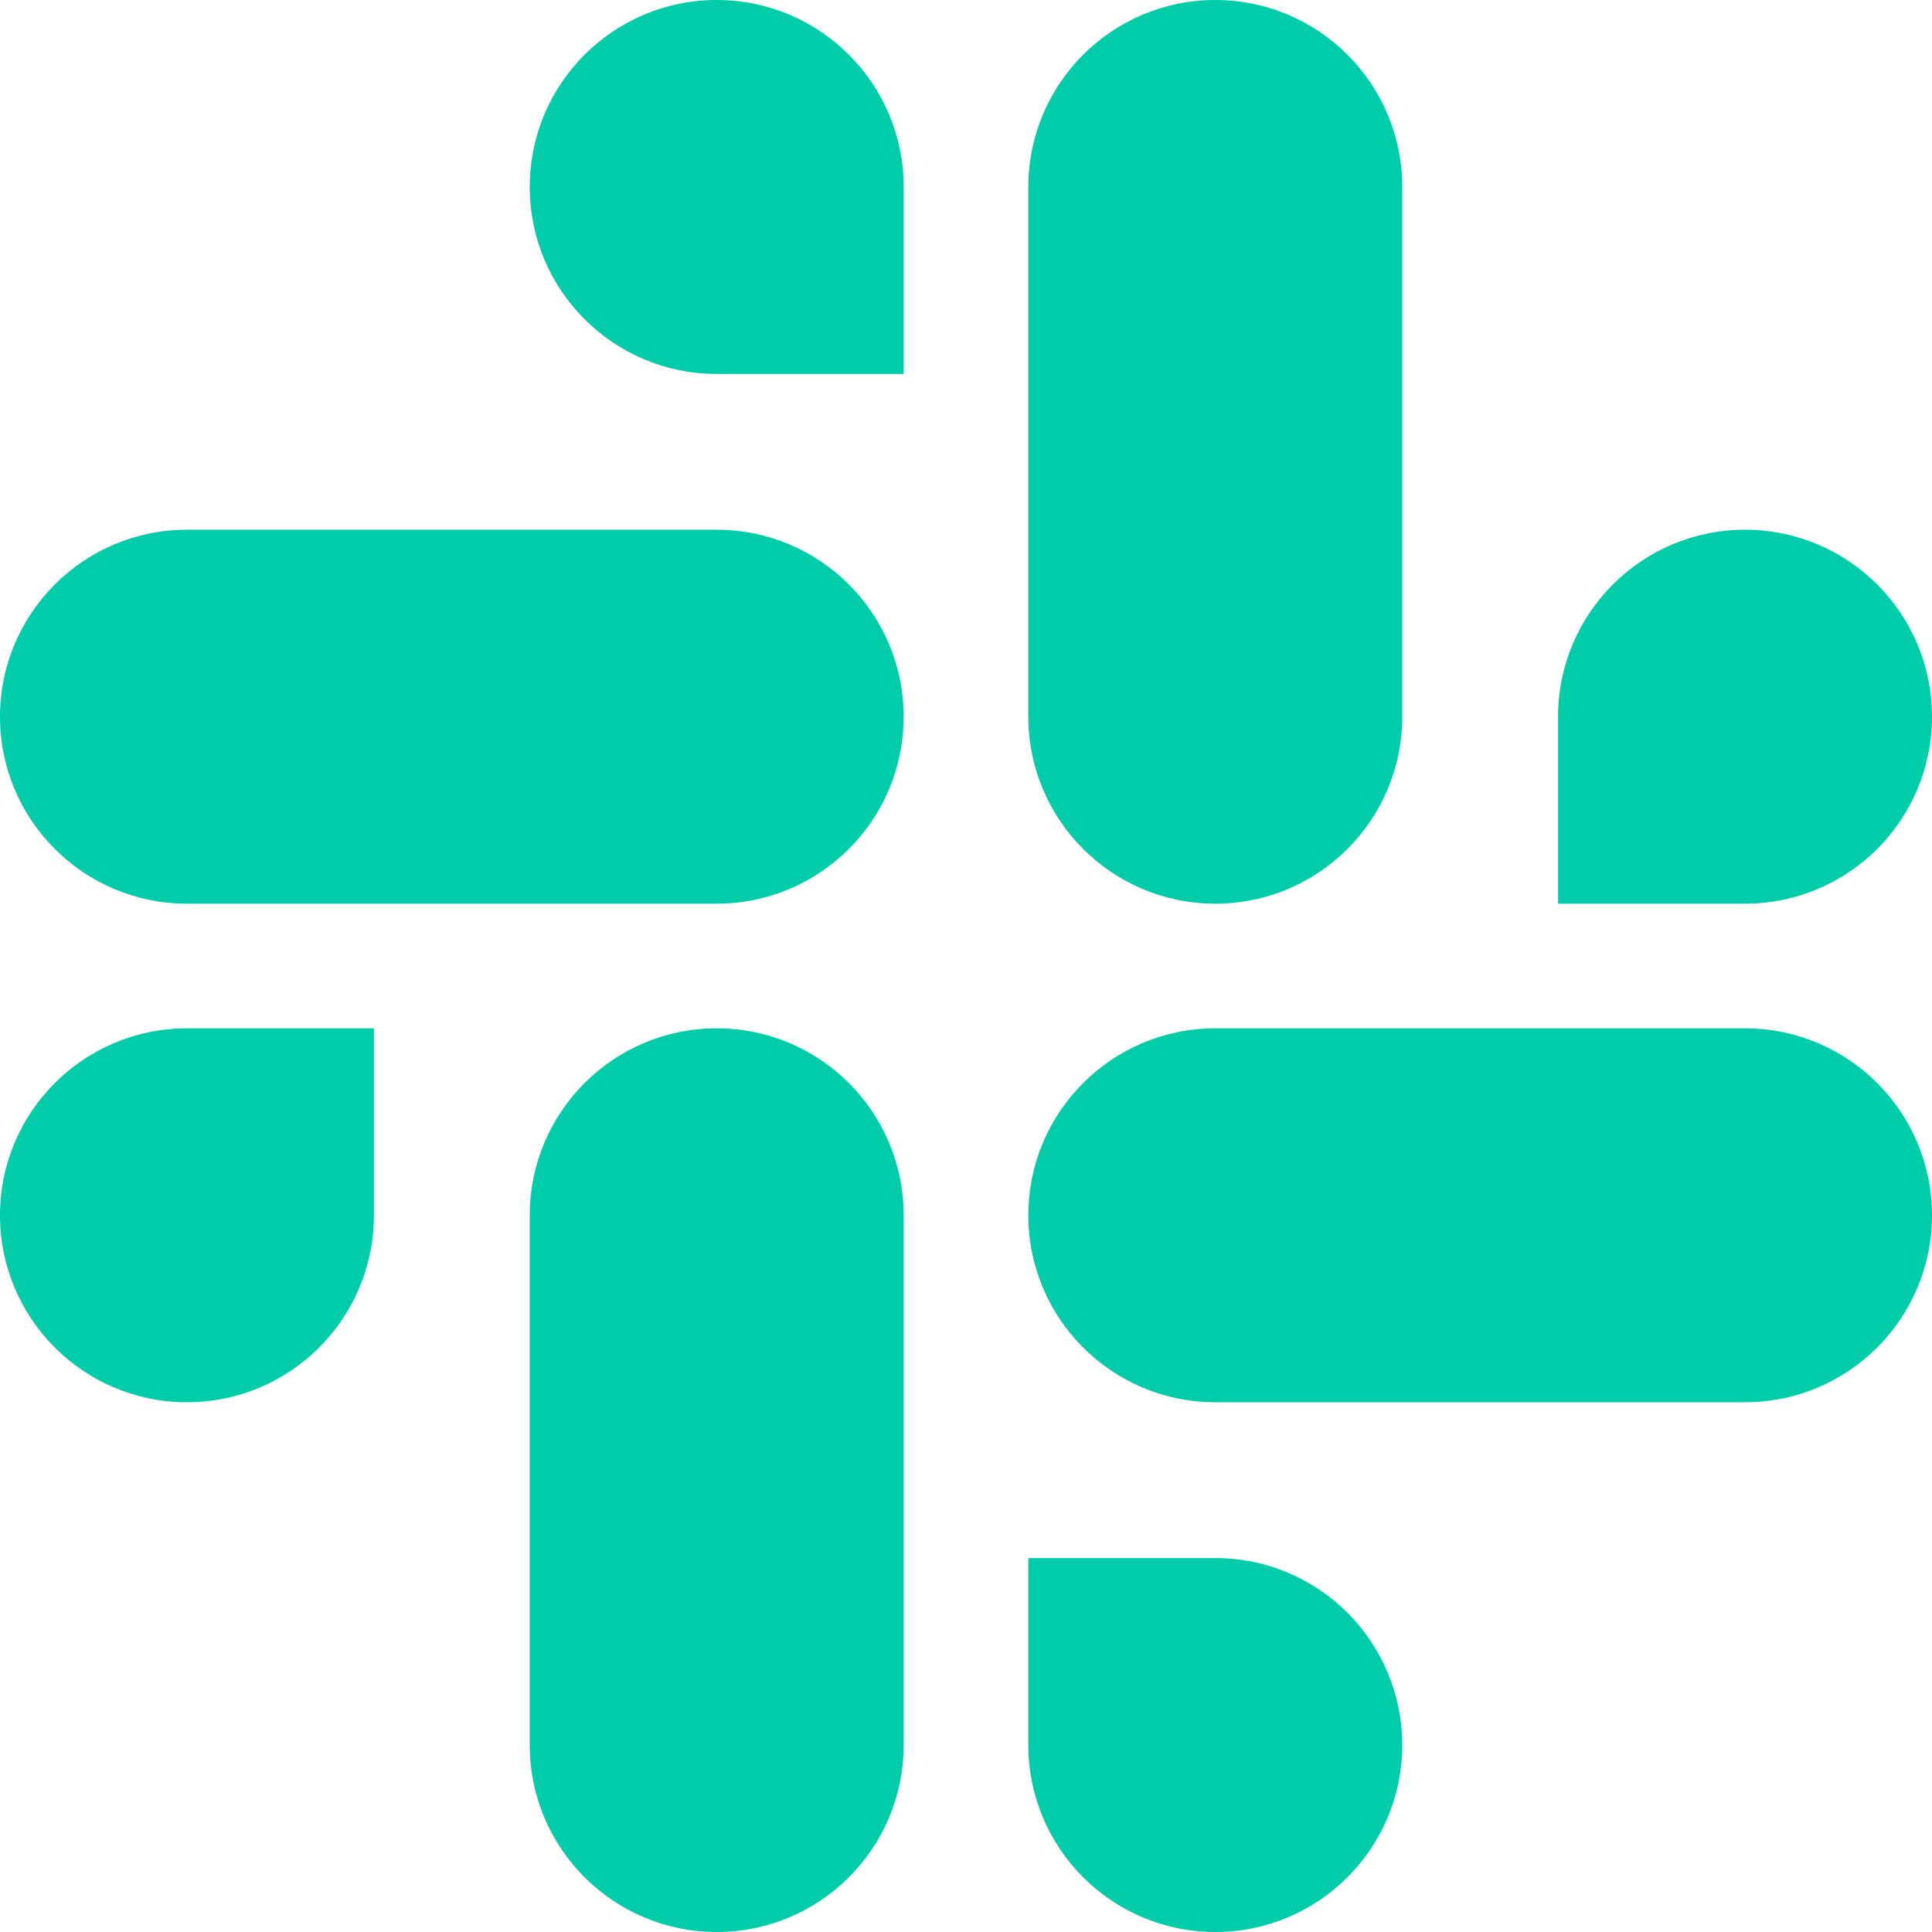 <?xml version="1.0" encoding="UTF-8"?>
<svg width="62px" height="62px" viewBox="0 0 62 62" version="1.1" xmlns="http://www.w3.org/2000/svg" xmlns:xlink="http://www.w3.org/1999/xlink">
    <!-- Generator: Sketch 52.6 (67491) - http://www.bohemiancoding.com/sketch -->
    <title>Icon_Slack_Green</title>
    <desc>Created with Sketch.</desc>
    <g id="Symbols" stroke="none" stroke-width="1" fill="none" fill-rule="evenodd">
        <g id="Icon/Slack/Green" fill="#01CCAA" fill-rule="nonzero">
            <g id="Icon_Slack_Green">
                <g id="Red" transform="translate(0, 33)">
                    <path d="M17,6 C17,2.686 19.686,0 23,0 C26.314,0 29,2.686 29,6 L29,23 C29,26.314 26.314,29 23,29 C19.686,29 17,26.314 17,23 L17,6 Z" id="Combined-Shape-Copy"></path>
                    <path d="M6,12 C9.314,12 12,9.314 12,6 C12,4.923 12,2.923 12,0 C9.132,0 7.132,0 6,0 C2.686,0 0,2.686 0,6 C0,9.314 2.686,12 6,12 Z" id="Oval"></path>
                </g>
                <g id="Blue" transform="translate(14.5, 14.5) rotate(90) translate(-14.5, -14.5) ">
                    <path d="M17,6 C17,2.686 19.686,0 23,0 C26.314,0 29,2.686 29,6 L29,23 C29,26.314 26.314,29 23,29 C19.686,29 17,26.314 17,23 L17,6 Z" id="Combined-Shape-Copy"></path>
                    <path d="M6,12 C9.314,12 12,9.314 12,6 C12,4.923 12,2.923 12,0 C9.132,0 7.132,0 6,0 C2.686,0 0,2.686 0,6 C0,9.314 2.686,12 6,12 Z" id="Oval"></path>
                </g>
                <g id="Green" transform="translate(47.5, 14.5) rotate(180) translate(-47.5, -14.5) translate(33, 0)">
                    <path d="M17,6 C17,2.686 19.686,0 23,0 C26.314,0 29,2.686 29,6 L29,23 C29,26.314 26.314,29 23,29 C19.686,29 17,26.314 17,23 L17,6 Z" id="Combined-Shape-Copy"></path>
                    <path d="M6,12 C9.314,12 12,9.314 12,6 C12,4.923 12,2.923 12,0 C9.132,0 7.132,0 6,0 C2.686,0 0,2.686 0,6 C0,9.314 2.686,12 6,12 Z" id="Oval"></path>
                </g>
                <g id="Yellow" transform="translate(47.5, 47.5) rotate(270) translate(-47.5, -47.5) translate(33, 33)">
                    <path d="M17,6 C17,2.686 19.686,0 23,0 C26.314,0 29,2.686 29,6 L29,23 C29,26.314 26.314,29 23,29 C19.686,29 17,26.314 17,23 L17,6 Z" id="Combined-Shape-Copy"></path>
                    <path d="M6,12 C9.314,12 12,9.314 12,6 C12,4.923 12,2.923 12,0 C9.132,0 7.132,0 6,0 C2.686,0 0,2.686 0,6 C0,9.314 2.686,12 6,12 Z" id="Oval"></path>
                </g>
            </g>
        </g>
    </g>
</svg>